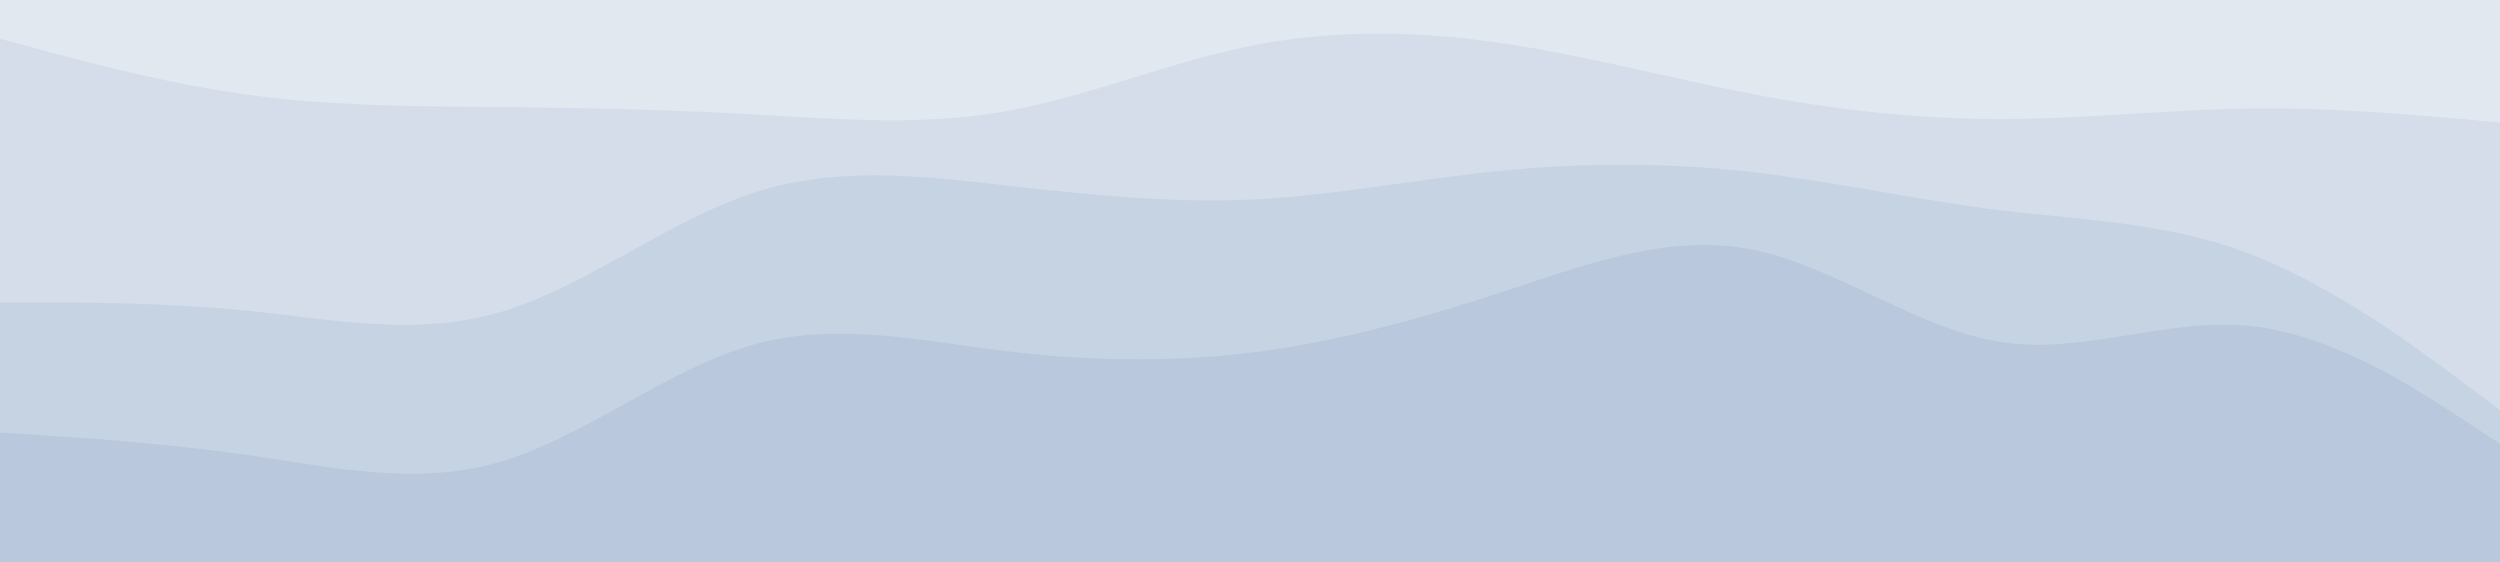 <svg id="visual" viewBox="0 0 2000 450" width="2000" height="450" xmlns="http://www.w3.org/2000/svg" xmlns:xlink="http://www.w3.org/1999/xlink" version="1.1"><path d="M0 33L33.3 42C66.7 51 133.3 69 200 78C266.7 87 333.3 87 400 87.7C466.7 88.3 533.3 89.7 600 93.3C666.7 97 733.3 103 800 91.8C866.7 80.7 933.3 52.3 1000 38.8C1066.7 25.3 1133.3 26.7 1200 36.3C1266.7 46 1333.3 64 1400 76.8C1466.7 89.7 1533.3 97.3 1600 97.3C1666.7 97.3 1733.3 89.7 1800 88.8C1866.7 88 1933.3 94 1966.7 97L2000 100L2000 0L1966.7 0C1933.3 0 1866.7 0 1800 0C1733.3 0 1666.7 0 1600 0C1533.3 0 1466.7 0 1400 0C1333.3 0 1266.7 0 1200 0C1133.3 0 1066.7 0 1000 0C933.3 0 866.7 0 800 0C733.3 0 666.7 0 600 0C533.3 0 466.7 0 400 0C333.3 0 266.7 0 200 0C133.3 0 66.7 0 33.3 0L0 0Z" fill="#e2e8f0"></path><path d="M0 244L33.3 244C66.7 244 133.3 244 200 250.8C266.7 257.7 333.3 271.3 400 251.8C466.7 232.3 533.3 179.7 600 157.2C666.7 134.7 733.3 142.3 800 149.8C866.7 157.3 933.3 164.7 1000 161.7C1066.7 158.7 1133.3 145.3 1200 138.7C1266.7 132 1333.3 132 1400 139.5C1466.7 147 1533.3 162 1600 170.2C1666.7 178.3 1733.3 179.7 1800 205.2C1866.7 230.7 1933.3 280.3 1966.7 305.2L2000 330L2000 98L1966.7 95C1933.3 92 1866.7 86 1800 86.8C1733.3 87.7 1666.7 95.3 1600 95.3C1533.3 95.3 1466.7 87.7 1400 74.8C1333.3 62 1266.7 44 1200 34.3C1133.3 24.7 1066.7 23.3 1000 36.8C933.3 50.3 866.7 78.7 800 89.8C733.3 101 666.7 95 600 91.3C533.3 87.7 466.7 86.3 400 85.7C333.3 85 266.7 85 200 76C133.3 67 66.7 49 33.3 40L0 31Z" fill="#d4dde9"></path><path d="M0 348L33.3 350.2C66.7 352.3 133.3 356.7 200 366.3C266.7 376 333.3 391 400 371.5C466.7 352 533.3 298 600 278.5C666.7 259 733.3 274 800 282.3C866.7 290.7 933.3 292.3 1000 284.2C1066.7 276 1133.3 258 1200 236.2C1266.7 214.3 1333.3 188.7 1400 201.3C1466.7 214 1533.3 265 1600 275.5C1666.7 286 1733.3 256 1800 262.8C1866.7 269.7 1933.3 313.3 1966.7 335.2L2000 357L2000 328L1966.7 303.2C1933.3 278.3 1866.7 228.7 1800 203.2C1733.3 177.7 1666.7 176.3 1600 168.2C1533.3 160 1466.7 145 1400 137.5C1333.3 130 1266.7 130 1200 136.7C1133.3 143.3 1066.7 156.7 1000 159.7C933.3 162.7 866.7 155.3 800 147.8C733.3 140.3 666.7 132.7 600 155.2C533.3 177.7 466.7 230.3 400 249.8C333.3 269.3 266.7 255.7 200 248.8C133.3 242 66.7 242 33.3 242L0 242Z" fill="#c6d3e3"></path><path d="M0 451L33.3 451C66.7 451 133.3 451 200 451C266.7 451 333.3 451 400 451C466.7 451 533.3 451 600 451C666.7 451 733.3 451 800 451C866.7 451 933.3 451 1000 451C1066.7 451 1133.3 451 1200 451C1266.7 451 1333.3 451 1400 451C1466.7 451 1533.3 451 1600 451C1666.7 451 1733.3 451 1800 451C1866.7 451 1933.3 451 1966.7 451L2000 451L2000 355L1966.7 333.2C1933.3 311.3 1866.7 267.7 1800 260.8C1733.3 254 1666.7 284 1600 273.5C1533.3 263 1466.7 212 1400 199.3C1333.3 186.7 1266.7 212.3 1200 234.2C1133.3 256 1066.7 274 1000 282.2C933.3 290.3 866.7 288.7 800 280.3C733.3 272 666.7 257 600 276.5C533.3 296 466.7 350 400 369.5C333.3 389 266.7 374 200 364.3C133.3 354.7 66.7 350.3 33.3 348.2L0 346Z" fill="#b9c8dd"></path></svg>